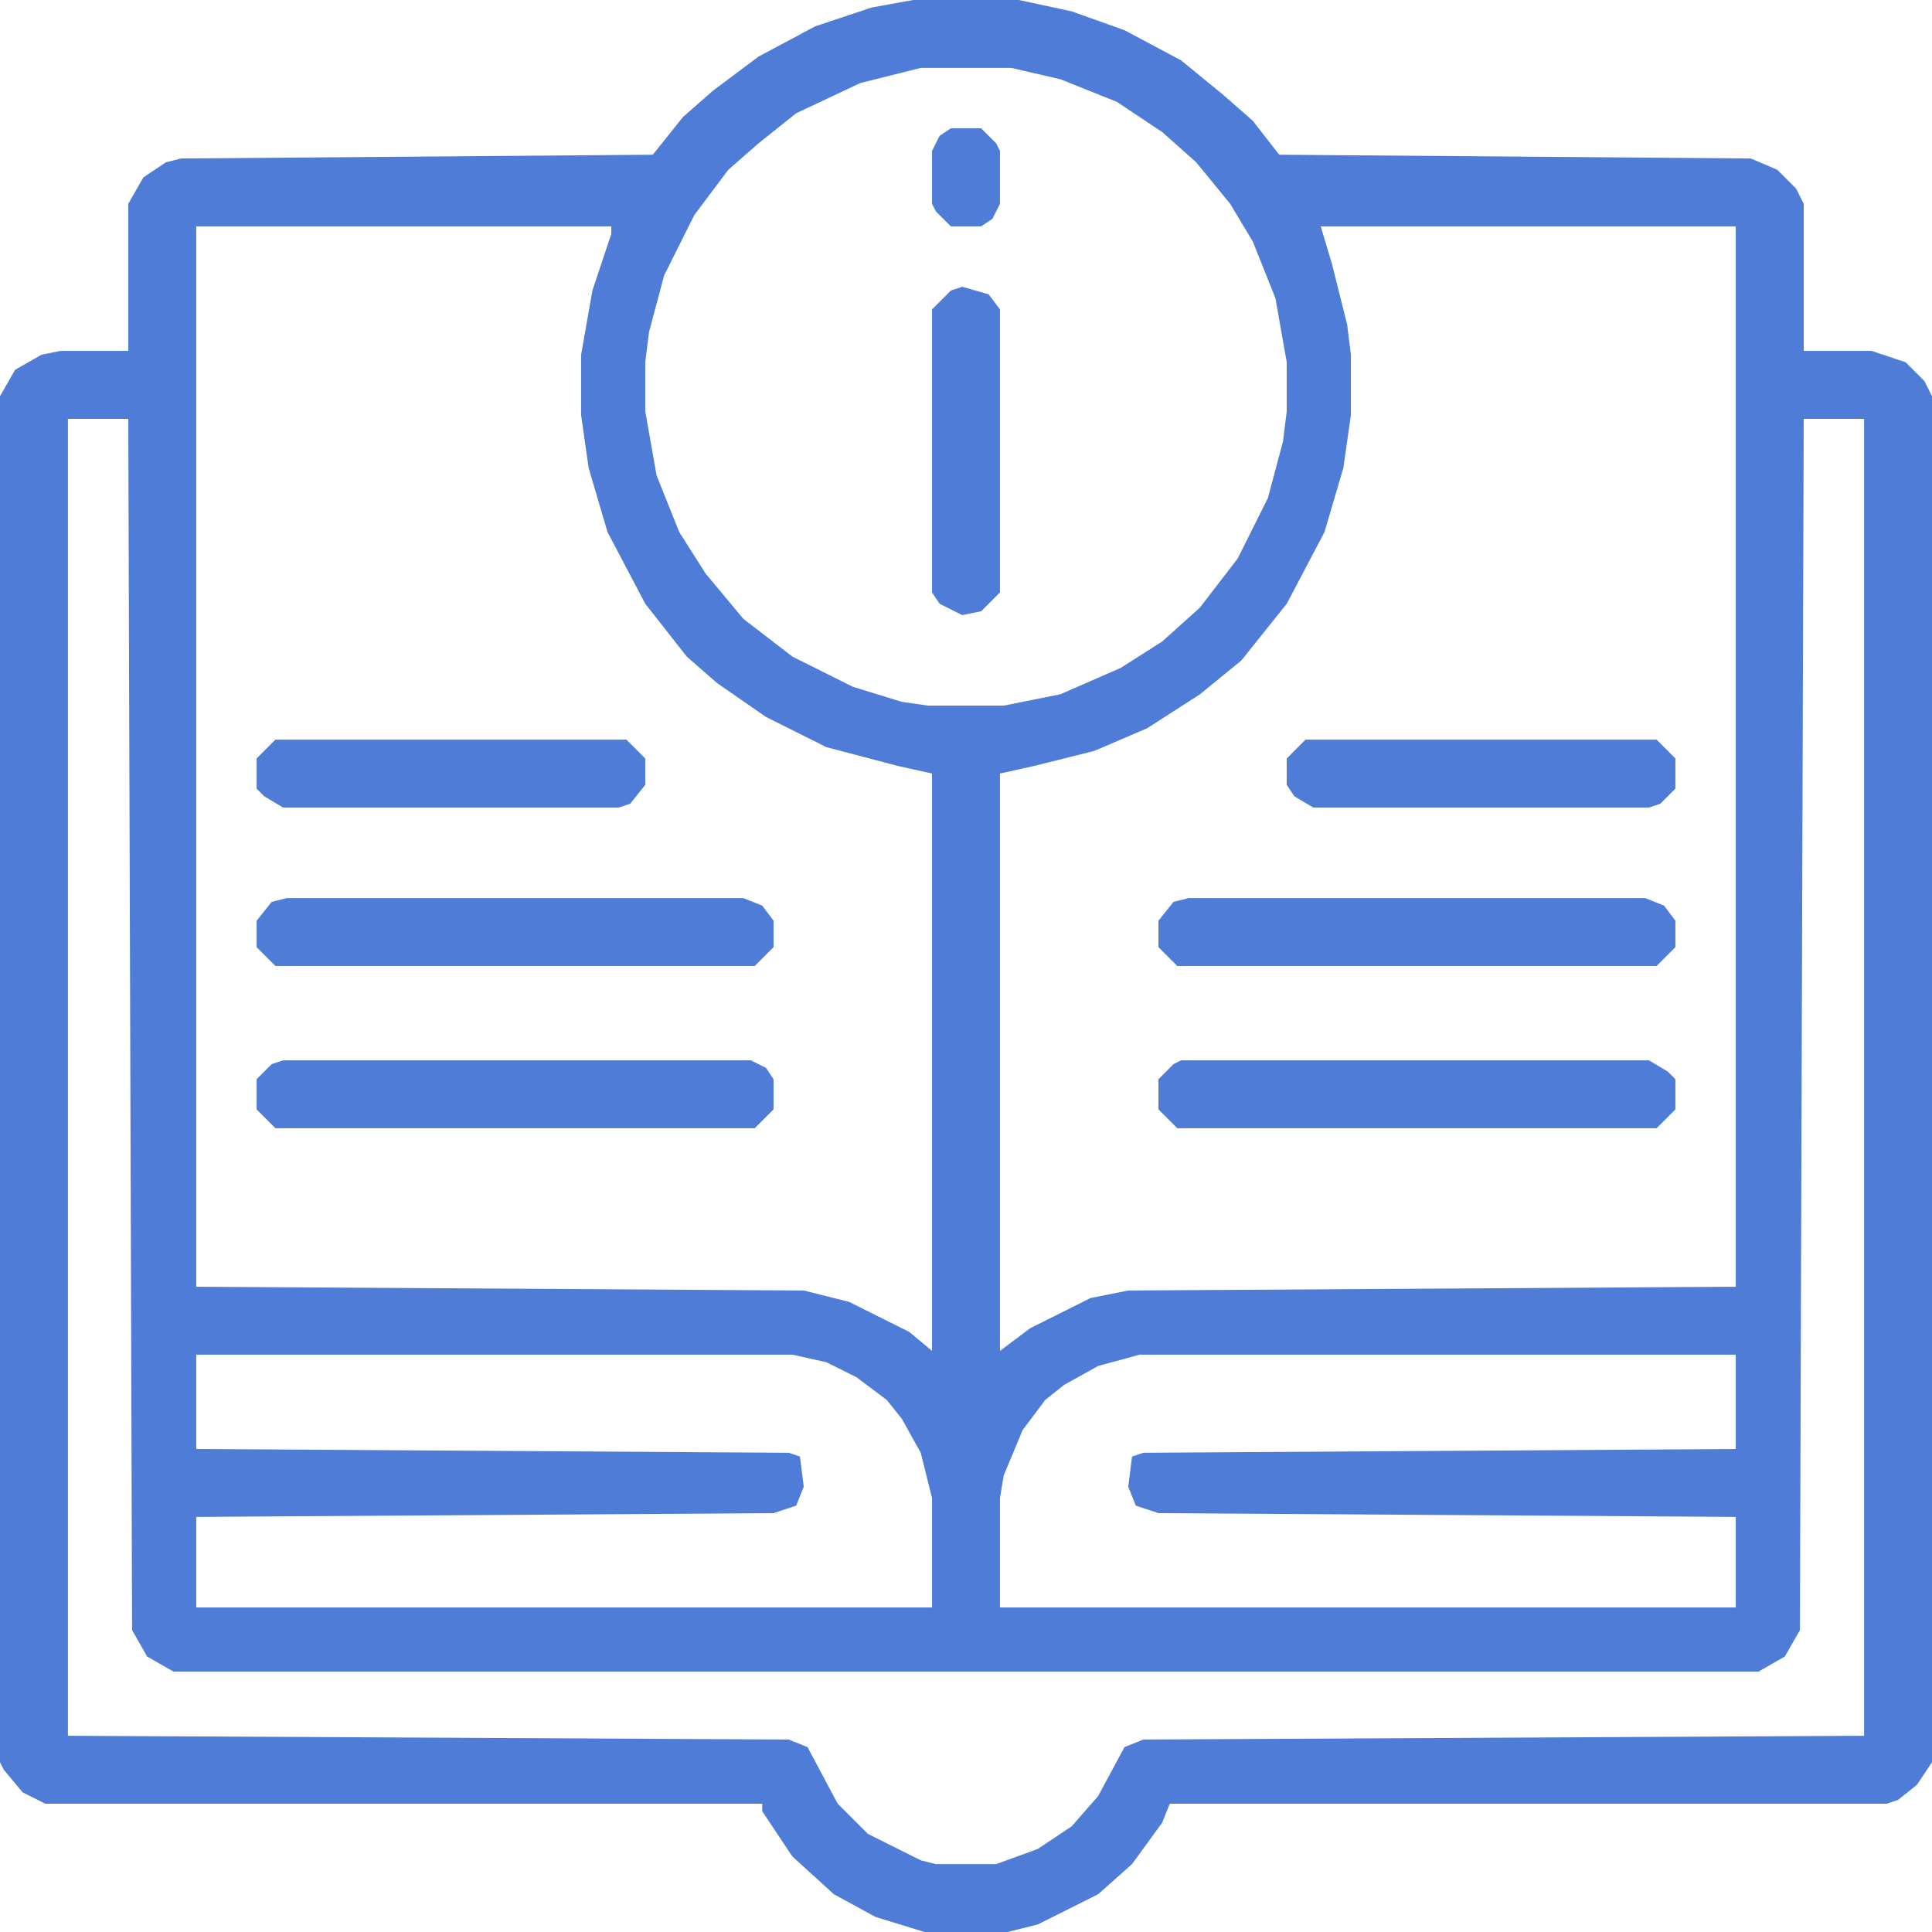 <svg width="60" height="60" viewBox="0 0 60 60" fill="none" xmlns="http://www.w3.org/2000/svg">
<g id="free-icon-instructions-831629 1 - traced" clip-path="url(#clip0_833_25953)">
<path id="Vector" d="M28.359 0H31.641L33.281 0.352L34.922 0.938L36.68 1.875L37.969 2.93L38.906 3.75L39.727 4.805L54.375 4.922L55.195 5.273L55.781 5.859L56.016 6.328V10.898H58.125L59.18 11.25L59.766 11.836L60 12.305V54.727L59.531 55.43L58.945 55.898L58.594 56.016H36.328L36.094 56.602L35.156 57.891L34.102 58.828L32.227 59.766L31.289 60H28.711L27.188 59.531L25.898 58.828L24.609 57.656L23.672 56.25V56.016H1.406L0.703 55.664L0.117 54.961L0 54.727V12.305L0.469 11.484L1.289 11.016L1.875 10.898H3.984V6.328L4.453 5.508L5.156 5.039L5.625 4.922L20.273 4.805L21.211 3.633L22.148 2.812L23.555 1.758L25.312 0.82L27.07 0.234L28.359 0ZM28.594 2.109L26.719 2.578L24.727 3.516L23.555 4.453L22.617 5.273L21.562 6.68L20.625 8.555L20.156 10.312L20.039 11.25V12.773L20.391 14.766L21.094 16.523L21.914 17.812L23.086 19.219L24.609 20.391L26.484 21.328L28.008 21.797L28.828 21.914H31.172L32.93 21.562L34.805 20.742L36.094 19.922L37.266 18.867L38.438 17.344L39.375 15.469L39.844 13.711L39.961 12.773V11.25L39.609 9.258L38.906 7.5L38.203 6.328L37.148 5.039L36.094 4.102L34.688 3.164L32.93 2.461L31.406 2.109H28.594ZM6.094 7.031V39.961L24.961 40.078L26.367 40.43L28.242 41.367L28.945 41.953V24.023L27.891 23.789L25.664 23.203L23.789 22.266L22.266 21.211L21.328 20.391L20.039 18.75L18.867 16.523L18.281 14.531L18.047 12.891V11.016L18.398 9.023L18.984 7.266V7.031H6.094ZM41.016 7.031L41.367 8.203L41.836 10.078L41.953 11.016V12.891L41.719 14.531L41.133 16.523L39.961 18.75L39.023 19.922L38.555 20.508L37.266 21.562L35.625 22.617L33.984 23.32L32.109 23.789L31.055 24.023V41.953L31.992 41.25L33.867 40.312L35.039 40.078L53.906 39.961V7.031H41.016ZM2.109 13.008V53.906L24.492 54.023L25.078 54.258L26.016 56.016L26.953 56.953L28.594 57.773L29.062 57.891H30.938L32.227 57.422L33.281 56.719L34.102 55.781L34.922 54.258L35.508 54.023L57.891 53.906V13.008H56.016L55.898 50.625L55.43 51.445L54.609 51.914H5.391L4.57 51.445L4.102 50.625L3.984 13.008H2.109ZM6.094 42.07V45L24.492 45.117L24.844 45.234L24.961 46.172L24.727 46.758L24.023 46.992L6.094 47.109V49.922H28.945V46.523L28.594 45.117L28.008 44.062L27.539 43.477L26.602 42.773L25.664 42.305L24.609 42.07H6.094ZM35.391 42.07L34.102 42.422L33.047 43.008L32.461 43.477L31.758 44.414L31.172 45.82L31.055 46.523V49.922H53.906V47.109L35.977 46.992L35.273 46.758L35.039 46.172L35.156 45.234L35.508 45.117L53.906 45V42.07H35.391Z" fill="#4E7CD7"/>
<path id="Vector_2" d="M36.68 32.93H51.211L51.797 33.281L52.031 33.516V34.453L51.445 35.039H36.562L35.977 34.453V33.516L36.445 33.047L36.68 32.93Z" fill="#4E7CD7"/>
<path id="Vector_3" d="M8.789 32.93H23.32L23.789 33.164L24.023 33.516V34.453L23.438 35.039H8.555L7.969 34.453V33.516L8.438 33.047L8.789 32.93Z" fill="#4E7CD7"/>
<path id="Vector_4" d="M36.914 27.891H51.094L51.68 28.125L52.031 28.594V29.414L51.445 30H36.562L35.977 29.414V28.594L36.445 28.008L36.914 27.891Z" fill="#4E7CD7"/>
<path id="Vector_5" d="M8.906 27.891H23.086L23.672 28.125L24.023 28.594V29.414L23.438 30H8.555L7.969 29.414V28.594L8.438 28.008L8.906 27.891Z" fill="#4E7CD7"/>
<path id="Vector_6" d="M40.547 22.969H51.445L52.031 23.555V24.492L51.562 24.961L51.211 25.078H40.781L40.195 24.727L39.961 24.375V23.555L40.547 22.969Z" fill="#4E7CD7"/>
<path id="Vector_7" d="M8.555 22.969H19.453L20.039 23.555V24.375L19.57 24.961L19.219 25.078H8.789L8.203 24.727L7.969 24.492V23.555L8.555 22.969Z" fill="#4E7CD7"/>
<path id="Vector_8" d="M29.883 8.906L30.703 9.141L31.055 9.609V18.398L30.469 18.984L29.883 19.102L29.18 18.75L28.945 18.398V9.609L29.531 9.023L29.883 8.906Z" fill="#4E7CD7"/>
<path id="Vector_9" d="M29.531 3.984H30.469L30.938 4.453L31.055 4.688V6.328L30.82 6.797L30.469 7.031H29.531L29.062 6.562L28.945 6.328V4.688L29.18 4.219L29.531 3.984Z" fill="#4E7CD7"/>
</g>
<defs>
<clipPath id="clip0_833_25953">
<rect width="60" height="60" fill="white"/>
</clipPath>
</defs>
</svg>
